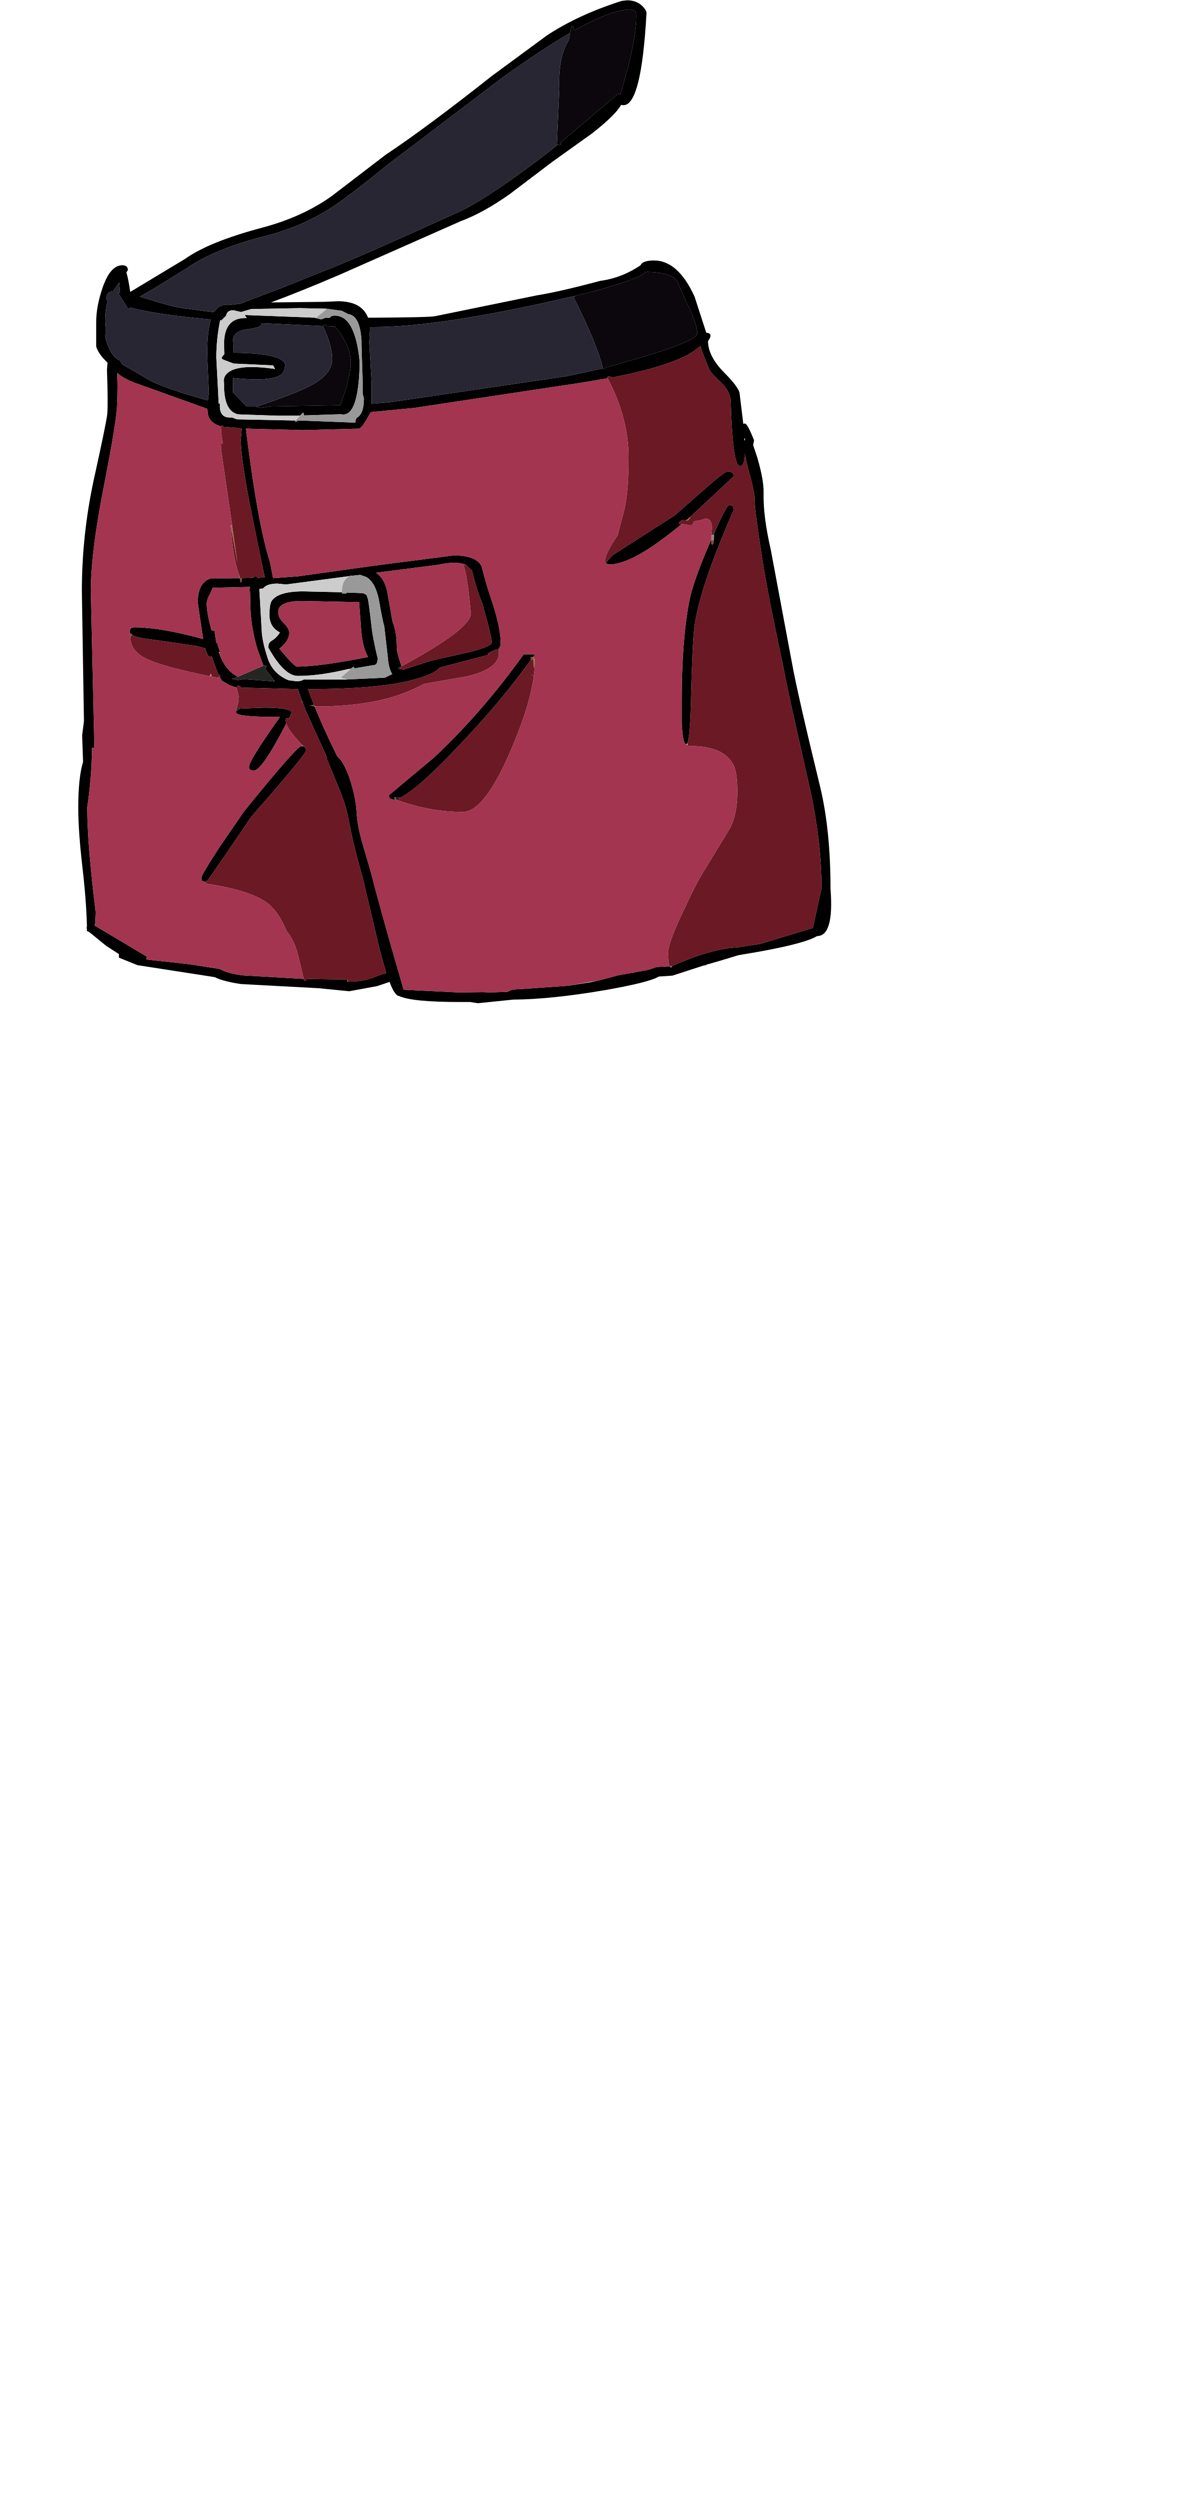 <?xml version="1.0" encoding="UTF-8"?>
<svg xmlns="http://www.w3.org/2000/svg" xmlns:xlink="http://www.w3.org/1999/xlink" width="175px" height="366px" viewBox="0 0 175 366" version="1.1">
<g id="surface1">
<path style=" stroke:none;fill-rule:evenodd;fill:rgb(0%,0%,0%);fill-opacity:1;" d="M 83.477 4.828 C 80.703 6.438 77.422 8.602 73.633 11.324 L 56.918 24.004 C 53.566 26.727 50.984 28.715 49.176 29.973 C 46.082 32.078 42.613 33.617 38.762 34.582 C 33.832 35.84 30.027 37.406 27.344 39.277 L 22.664 42.172 C 21.758 42.699 21.027 43.125 20.477 43.445 L 21.832 43.84 C 24.137 44.574 25.855 45.012 26.992 45.156 L 31.105 45.684 L 31.414 45.641 C 31.82 44.969 32.359 44.633 33.031 44.633 L 33.426 44.676 L 35.262 44.457 L 36.227 44.059 L 40.645 42.395 L 48.867 39.102 C 51.609 38.02 57.488 35.43 66.5 31.332 C 69.184 30.25 73.574 27.398 79.668 22.777 L 81.68 21.195 L 82.117 21.285 L 82.164 20.801 L 90.52 13.734 L 90.867 13.824 L 91.875 10.227 C 92.75 6.832 93.188 4.168 93.188 2.238 C 93.188 1.684 92.867 1.406 92.227 1.406 C 90.418 1.406 87.703 2.43 84.086 4.477 L 83.957 3.863 L 83.695 3.863 L 83.477 4.828 M 94.676 1.93 C 94.18 10.914 93.055 15.402 91.305 15.402 L 90.957 15.359 C 90.402 16.355 88.988 17.742 86.711 19.527 L 80.938 23.652 L 74.68 28.395 C 72.086 30.238 69.68 31.566 67.461 32.387 L 49.699 40.242 C 45.793 41.91 42.453 43.258 39.68 44.281 L 47.469 44.191 L 49.48 44.105 C 51.816 44.105 53.289 44.91 53.898 46.52 C 59.879 46.488 63.145 46.414 63.699 46.297 L 78.707 43.227 C 80.777 42.906 83.84 42.203 87.895 41.121 C 89.965 40.855 91.934 40.098 93.801 38.84 C 94.004 38.371 94.66 38.137 95.77 38.137 C 98.133 38.137 100.113 39.906 101.719 43.445 L 103.426 48.711 C 104.152 48.77 104.242 49.18 103.688 49.941 C 103.688 51.402 104.461 52.926 106.008 54.504 C 107.551 56.055 108.324 57.125 108.324 57.707 L 108.852 62.055 L 109.07 62.008 C 109.332 62.008 109.785 62.828 110.426 64.469 L 110.293 65.168 L 110.906 67.012 C 111.547 69.207 111.855 70.934 111.824 72.191 C 111.766 74.414 112.117 77.18 112.875 80.484 L 115.98 97.074 C 116.535 100.145 117.906 106.172 120.094 115.152 C 121.113 119.367 121.625 124.371 121.625 130.164 C 121.977 134.758 121.32 137.051 119.656 137.051 C 118.52 137.754 115.691 138.516 111.168 139.336 L 108.105 139.859 L 105.656 140.605 L 103.512 141.223 L 103.164 141.398 L 103.207 141.309 L 98.48 142.844 L 96.469 142.977 C 95.594 143.531 92.996 144.191 88.68 144.953 C 83.402 145.859 78.895 146.328 75.164 146.355 L 69.957 146.883 L 68.863 146.707 L 67.418 146.707 C 62.664 146.707 59.676 146.414 58.449 145.828 C 58.012 145.801 57.547 145.113 57.051 143.766 L 55.211 144.383 L 51.145 145.129 L 46.68 144.688 L 35.262 144.074 C 33.512 143.812 32.242 143.473 31.457 143.066 L 20.125 141.309 L 17.414 140.211 L 17.414 139.688 L 15.574 138.5 L 13.039 136.438 L 12.73 136.305 L 12.73 136.043 L 12.688 135.867 L 12.73 135.605 C 12.672 133.148 12.453 130.281 12.074 127.004 C 11.668 123.492 11.461 120.582 11.461 118.27 C 11.461 115.316 11.695 113.078 12.164 111.555 L 12.031 107.648 L 12.293 105.586 L 11.988 86.539 C 11.988 81.07 12.57 75.629 13.738 70.215 C 14.934 64.805 15.59 61.613 15.707 60.648 C 15.793 59.625 15.777 57.445 15.664 54.109 L 15.75 53.102 C 14.848 52.254 14.293 51.461 14.086 50.73 L 14.086 47.176 C 14.086 45.625 14.395 43.957 15.008 42.172 C 15.766 39.949 16.727 38.84 17.895 38.84 C 18.449 38.84 18.727 39.07 18.727 39.539 L 18.508 39.891 C 18.68 40.418 18.871 41.367 19.074 42.742 L 27.082 37.918 C 29.414 36.25 33.164 34.727 38.324 33.352 C 42.32 32.301 45.762 30.734 48.648 28.656 L 56.438 22.688 C 60.402 20.055 65.609 16.195 72.055 11.102 L 80.105 5.18 C 83.168 3.16 86.816 1.477 91.043 0.133 L 91.832 0.043 C 92.734 0.043 93.48 0.32 94.062 0.879 C 94.473 1.289 94.676 1.637 94.676 1.93 M 88.289 53.934 L 88.289 54.066 L 88.594 54.023 L 88.637 53.848 L 93.363 52.488 C 99.195 50.789 102.113 49.562 102.113 48.801 C 102.113 47.863 101.516 46.195 100.32 43.797 L 99.137 41.078 C 98.465 40.258 96.965 39.832 94.633 39.805 C 93.523 40.738 90.066 41.91 84.262 43.312 L 79.145 44.457 C 68.586 46.738 60.508 47.879 54.906 47.879 L 54.207 47.879 L 54.074 50.117 L 54.426 55.996 L 54.426 59.113 L 57.094 58.895 L 83.039 55.074 L 88.289 53.934 M 43.27 61.57 L 43.227 61.613 L 43.312 61.789 L 43.617 61.57 L 44.055 61.57 L 52.062 61.879 C 52.004 61.703 52.062 61.469 52.238 61.176 C 52.938 60.824 53.289 59.875 53.289 58.324 L 53.113 57.664 L 53.113 55.996 L 52.938 50.469 L 52.938 49.852 C 52.793 47.426 52.148 46.137 51.012 45.992 L 50.051 45.508 L 47.863 45.203 L 43.926 45.113 L 36.793 45.246 L 35.305 45.684 L 34.168 45.422 C 33.555 45.422 33.207 45.684 33.117 46.211 L 32.418 46.914 L 32.242 46.867 C 31.863 48.742 31.676 50.57 31.676 52.355 L 31.938 57.359 L 32.023 59.07 L 32.199 59.113 C 32.113 60.457 32.594 61.133 33.645 61.133 L 33.992 61.133 L 34.695 61.395 L 43.27 61.57 M 46.289 46.52 L 46.199 46.562 L 46.945 46.738 C 47.176 46.738 47.395 46.664 47.602 46.52 L 48.301 46.52 C 48.418 46.312 48.664 46.211 49.043 46.211 C 51.027 46.211 52.238 48.477 52.676 53.012 C 52.586 58.133 51.785 60.691 50.27 60.691 L 49.918 60.648 L 44.492 60.824 L 44.539 60.738 L 44.406 60.387 L 43.926 60.867 L 40.645 60.867 L 35.57 60.691 L 35.395 60.691 L 34.781 60.648 L 34.605 60.605 L 34.648 60.605 C 33.395 60.195 32.785 58.746 32.812 56.262 L 32.77 55.691 C 32.797 55.281 32.973 54.93 33.293 54.637 C 34.316 53.699 36.648 53.496 40.293 54.023 L 39.988 53.496 L 34.211 53.23 L 32.945 52.75 C 32.621 52.66 32.461 52.531 32.461 52.355 L 32.855 51.828 L 32.812 50.379 C 32.812 47.836 33.848 46.562 35.918 46.562 L 36.137 46.562 L 35.832 46.121 L 46.289 46.52 M 37.625 59.508 L 37.449 59.551 L 38.195 59.727 L 39.68 59.508 L 49.832 59.332 L 50.488 57.445 C 51.07 55.574 51.363 54.152 51.363 53.188 C 51.363 51.434 50.59 49.633 49.043 47.789 L 47.949 47.746 L 47.555 47.57 L 47.25 47.613 L 47.293 47.746 L 38.324 47.309 L 38.324 47.441 C 38.324 47.762 37.668 48.012 36.355 48.188 C 34.984 48.332 34.242 48.828 34.125 49.676 L 34.211 51.215 L 34.211 51.652 C 37.945 51.684 40.309 52.047 41.301 52.75 C 41.621 52.984 41.781 53.246 41.781 53.539 L 41.648 53.891 C 41.648 55.383 39.141 55.867 34.125 55.34 L 34.125 57.445 L 36.094 59.508 L 37.625 59.508 M 88.988 55.383 L 85.094 56.039 L 60.637 59.727 L 54.293 60.34 L 53.68 61.438 L 53.07 62.359 L 52.676 62.754 L 44.32 62.977 L 36.008 62.754 C 37.145 72 38.324 78.539 39.551 82.371 L 39.988 84.652 L 43.574 84.391 L 54.863 82.812 L 66.457 81.32 C 68.613 81.32 69.973 81.844 70.523 82.898 C 70.961 84.652 71.43 86.25 71.926 87.684 C 72.859 90.492 73.324 92.641 73.324 94.133 C 73.324 94.512 73.18 94.863 72.887 95.188 L 72.668 95.098 C 72.055 95.332 71.633 95.539 71.398 95.715 L 71.617 95.844 L 71.137 95.977 L 64.445 97.73 C 63.891 98.348 62.738 98.902 60.988 99.398 C 57.633 100.395 52.34 100.891 45.105 100.891 L 45.762 102.648 L 45.98 103.219 L 45.324 103.262 L 46.07 103.438 L 46.113 103.523 C 46.812 105.309 47.906 107.723 49.395 110.766 C 49.859 111.117 50.328 111.832 50.793 112.914 L 51.102 113.707 C 51.77 115.609 52.148 117.406 52.238 119.105 C 52.297 120.273 52.574 121.723 53.07 123.449 L 54.336 127.793 C 55.125 130.953 56.715 136.656 59.105 144.906 L 67.156 145.305 L 70.742 145.258 L 71.617 145.305 L 71.707 145.305 L 74.375 145.215 C 74.668 144.953 75.266 144.82 76.168 144.82 L 83.125 144.336 L 86.492 143.812 L 87.633 143.547 L 87.719 143.547 L 90.52 142.801 L 94.852 142.012 L 96.207 141.574 L 98.086 141.484 L 98.133 141.574 L 98.219 141.66 L 98.262 141.66 L 98.395 141.574 L 98.395 141.527 L 98.438 141.441 L 98.438 141.398 L 101.762 140.082 C 104.242 139.23 106.297 138.777 107.93 138.719 L 111.344 138.195 L 119.043 135.867 L 120.312 130.031 C 120.312 125.234 119.656 119.98 118.344 114.277 C 116.273 105.207 115.062 99.648 114.711 97.602 C 113.168 90.461 112.117 85.062 111.562 81.406 C 110.832 76.668 110.484 73.945 110.512 73.242 C 110.543 72.543 110.277 71.211 109.727 69.25 C 109.402 68.051 109.184 67.102 109.07 66.398 C 109.07 67.625 108.836 68.242 108.367 68.242 C 107.641 68.242 107.188 65.098 107.012 58.805 C 106.984 57.812 106.531 56.902 105.656 56.086 C 104.605 55.09 104.008 54.418 103.863 54.066 C 103.223 52.543 102.785 51.402 102.551 50.645 C 100.801 52.398 96.527 53.934 89.73 55.25 L 89.207 55.121 C 89.059 55.121 88.957 55.164 88.898 55.25 L 88.988 55.383 M 100.492 108.965 C 100.145 108.965 99.926 107.898 99.836 105.762 L 99.836 102.473 C 99.836 96.707 100.203 91.91 100.93 88.078 C 101.309 86.117 102.332 83.219 103.992 79.387 L 104.168 79.035 L 104.211 79.695 L 104.43 79.695 L 104.52 79.168 L 104.562 78.246 L 104.605 78.027 C 105.801 75.305 106.531 73.945 106.793 73.945 C 107.23 73.945 107.449 74.18 107.449 74.648 C 104.039 82.43 102.113 88.195 101.676 91.938 C 101.5 93.312 101.34 96.797 101.195 102.383 C 101.105 106.215 100.918 108.383 100.625 108.879 L 100.492 108.965 M 99.793 76.754 C 95.07 80.676 91.57 82.637 89.293 82.637 C 88.973 82.637 88.77 82.52 88.68 82.285 L 88.77 82.328 L 89.73 81.273 L 98.832 75.438 L 102.77 71.973 C 104.984 70.012 106.238 69.031 106.531 69.031 C 107.145 69.031 107.449 69.266 107.449 69.734 L 101.062 75.703 L 101.02 75.746 L 100.492 76.184 L 99.969 76.141 C 99.824 76.141 99.633 76.285 99.398 76.578 C 99.457 76.668 99.59 76.727 99.793 76.754 M 50.75 99.488 L 56.352 99.223 L 57.445 98.695 C 57.094 98.172 56.875 97.336 56.789 96.195 L 56.262 91.586 C 56.145 91.355 55.883 90.082 55.477 87.77 C 55.125 86.074 54.512 84.977 53.637 84.477 L 52.762 84.172 L 51.449 84.305 L 51.406 84.258 L 51.188 84.348 L 42.219 85.531 L 41.867 85.574 L 40.645 85.445 C 39.594 85.445 38.895 85.68 38.543 86.145 L 37.977 86.234 L 38.324 92.289 C 38.355 93.312 38.645 94.676 39.199 96.371 C 39.695 97.891 40.73 98.977 42.305 99.617 L 42.438 99.617 L 43.445 99.75 C 43.883 99.75 44.262 99.648 44.582 99.441 L 44.582 99.488 L 50.75 99.488 M 50.051 86.715 L 50.137 86.891 L 50.707 86.891 L 50.793 86.762 L 53.199 86.848 L 53.68 87.113 L 53.898 87.77 L 54.074 88.953 L 54.383 91.457 C 54.496 92.684 54.805 94.324 55.301 96.371 C 55.301 96.898 55.184 97.219 54.949 97.336 L 51.887 97.863 L 51.887 97.777 L 51.758 97.602 L 51.406 97.906 L 51.012 97.949 C 48.242 98.625 45.777 98.961 43.617 98.961 C 42.277 98.961 40.832 97.57 39.289 94.793 C 39.289 94.324 39.449 94 39.77 93.824 C 40.266 93.535 40.672 93.125 40.992 92.598 C 39.973 92.07 39.461 91.223 39.461 90.051 C 39.461 88.969 39.578 88.266 39.812 87.945 C 40.453 87.039 41.984 86.586 44.406 86.586 L 50.051 86.715 M 52.586 88.164 L 44.32 87.988 C 41.723 87.988 40.543 88.617 40.773 89.875 C 40.773 90.258 41.039 90.711 41.562 91.238 C 42.086 91.762 42.352 92.23 42.352 92.641 C 42.352 93.461 41.867 94.234 40.906 94.969 C 42.363 96.723 43.227 97.602 43.488 97.602 C 45.676 97.602 49.145 97.133 53.898 96.195 C 53.348 95.199 53.012 93.883 52.895 92.246 L 52.586 88.164 M 68.164 82.68 C 67.289 82.297 65.977 82.297 64.227 82.68 L 55.039 83.863 C 55.855 84.363 56.41 85.27 56.699 86.586 L 57.488 91.062 C 57.895 91.996 58.102 93.27 58.102 94.879 C 58.102 95.316 58.332 96.211 58.801 97.555 L 58.273 97.82 L 58.582 97.996 L 58.844 97.996 L 58.93 97.949 L 58.977 98.082 L 63.133 96.723 L 68.074 95.625 C 70.699 95.012 72.012 94.484 72.012 94.047 C 72.012 93.488 71.547 91.574 70.613 88.297 C 70.086 87.066 69.59 85.488 69.125 83.559 L 68.25 82.723 L 68.207 82.68 L 68.164 82.68 M 108.98 64.117 L 109.023 64.555 L 109.113 64.293 L 108.98 64.117 M 78.051 96.238 L 78.008 96.195 L 77.742 96.195 L 77.742 96.633 L 76.781 97.906 C 74.156 101.477 70.832 105.367 66.805 109.582 L 65.539 110.898 C 62.328 114.176 59.996 116.148 58.539 116.82 L 57.969 116.691 L 57.883 116.734 L 57.75 116.734 L 57.75 116.953 L 57.926 117.039 L 57.617 117.039 C 57.297 117.039 57.094 116.938 57.008 116.734 L 56.961 116.426 L 63.57 110.898 C 67.914 106.832 72.012 102.18 75.863 96.941 L 76.695 95.801 L 78.355 95.801 L 78.051 96.238 M 51.012 143.723 C 52.527 143.723 53.797 143.504 54.82 143.066 C 55.52 142.773 56.102 142.582 56.57 142.496 L 55.648 139.203 L 53.113 128.496 C 52.324 125.715 51.758 123.477 51.406 121.781 L 51.012 119.805 C 50.777 118.43 50.18 116.633 49.219 114.406 L 47.863 111.117 L 47.906 110.941 L 44.801 104.094 L 44.32 102.824 L 44.273 102.734 L 44.363 102.648 L 44.23 102.602 L 43.617 100.891 L 35.305 100.672 C 35.219 100.496 35.102 100.41 34.957 100.41 C 34.809 100.41 34.707 100.453 34.648 100.539 L 34.648 100.672 L 34.52 100.629 L 33.602 100.32 L 32.508 99.664 L 32.156 99.094 L 32.289 99.047 L 32.242 98.918 L 31.98 98.742 L 31.762 98.215 L 31.02 96.152 L 30.758 96.152 C 30.523 96.152 30.289 95.742 30.055 94.922 L 28.699 94.57 L 22.707 93.695 C 21.043 93.52 19.934 93.285 19.383 92.992 L 19.383 92.859 L 19.164 92.859 L 18.988 92.555 C 18.988 92.086 19.207 91.852 19.645 91.852 C 22.238 91.852 25.609 92.422 29.75 93.562 L 28.961 88.254 C 28.961 86.262 29.59 85.078 30.844 84.699 L 34.605 84.652 L 35.133 84.652 L 35.219 85.312 L 35.438 85.094 L 35.395 84.652 L 37.012 84.609 L 37.492 84.305 L 37.711 84.609 L 38.719 84.523 L 38.762 84.523 L 38.676 84.082 L 36.883 75.352 C 35.801 69.938 35.262 66.25 35.262 64.293 L 35.395 62.754 L 35.086 62.711 L 34.52 62.625 L 34.344 62.625 L 32.68 62.492 L 32.68 62.316 L 32.418 62.316 L 32.418 62.449 C 31.254 62.125 30.598 61.512 30.449 60.605 L 30.363 59.859 L 20.344 56.262 C 18.945 55.793 17.879 55.238 17.148 54.594 C 17.238 55.703 17.238 57.227 17.148 59.156 C 17.148 60.562 16.508 64.539 15.227 71.094 C 13.941 77.617 13.301 82.766 13.301 86.539 L 13.824 109.492 L 13.477 109.492 C 13.445 112.391 13.211 115.285 12.773 118.184 C 12.773 121.781 13.184 126.871 14 133.453 C 14 134.332 13.957 135.02 13.867 135.516 L 17.414 137.621 L 21.523 140.082 L 21.395 140.477 L 27.738 141.176 L 32.242 141.879 C 32.797 142.262 33.863 142.566 35.438 142.801 L 44.492 143.328 L 44.539 143.59 L 44.758 143.59 L 44.887 143.328 L 50.836 143.414 L 50.836 143.723 L 51.012 143.723 M 35.133 103.742 L 38.633 103.613 C 41.344 103.613 42.699 103.859 42.699 104.359 L 42.305 105.191 L 42.133 105.148 L 41.867 105.191 L 41.824 105.5 L 41.914 105.938 C 39.551 110.531 37.961 112.828 37.145 112.828 C 36.648 112.828 36.43 112.625 36.488 112.215 C 36.488 111.629 37.988 109.215 40.992 104.973 C 36.707 104.973 34.562 104.754 34.562 104.312 L 34.648 103.875 L 34.738 104.094 L 35.133 103.742 M 44.582 109.359 C 44.727 109.449 44.801 109.625 44.801 109.887 C 44.801 110.27 42.133 113.5 36.793 119.586 L 32.945 125.246 L 30.363 128.977 L 30.32 128.977 C 30.172 128.977 30.102 129.035 30.102 129.152 L 29.531 128.934 L 29.488 128.539 C 29.488 128.246 30.406 126.695 32.242 123.887 L 35.742 118.797 C 40.906 112.418 43.707 109.23 44.145 109.23 L 44.449 109.273 L 44.539 109.359 L 44.582 109.359 M 17.367 42.875 L 17.543 42.918 L 17.586 42.918 L 17.457 41.34 L 16.582 42.613 C 15.91 42.672 15.574 43.035 15.574 43.711 L 15.75 44.191 C 15.516 44.953 15.398 45.949 15.398 47.176 L 15.531 48.711 L 15.398 49.328 C 15.926 51.285 16.652 52.441 17.586 52.793 L 17.938 53.363 L 22.094 55.777 C 23.289 56.391 25.402 57.152 28.438 58.059 L 30.449 58.629 L 30.582 57.488 L 30.363 52.441 C 30.305 49.957 30.48 48.07 30.887 46.781 C 25.258 46.254 21.336 45.668 19.117 45.027 C 19.004 45.145 18.871 45.215 18.727 45.246 L 18.551 44.852 L 17.281 42.875 L 17.367 42.875 M 38.586 97.469 L 37.711 95.098 C 37.012 92.73 36.664 90.492 36.664 88.383 L 36.617 86.539 L 36.488 86.496 L 36.617 85.926 L 31.148 86.059 L 30.801 86.848 C 30.449 87.461 30.273 87.973 30.273 88.383 C 30.273 89.234 30.48 90.434 30.887 91.984 L 30.977 92.289 L 31.367 92.379 L 31.414 92.379 L 31.676 94.133 L 31.852 94.176 L 31.852 94.352 L 32.242 95.492 L 32.023 95.449 L 32.07 95.539 L 32.07 95.582 C 32.652 97.277 33.57 98.449 34.824 99.094 L 33.949 99.398 L 34.867 99.574 L 35.742 99.441 L 39.988 99.75 L 40.25 99.75 L 40.164 99.664 L 38.805 97.863 L 39.113 97.555 L 38.719 97.379 L 38.586 97.469 "/>
<path style=" stroke:none;fill-rule:evenodd;fill:rgb(4.706%,2.745%,5.098%);fill-opacity:1;" d="M 81.68 21.195 L 81.551 21.066 L 81.898 13.078 C 81.785 9.859 82.25 7.461 83.301 5.879 L 83.301 5.836 L 83.477 4.828 L 83.695 3.863 L 83.957 3.863 L 84.086 4.477 C 87.703 2.43 90.418 1.406 92.227 1.406 C 92.867 1.406 93.188 1.684 93.188 2.238 C 93.188 4.168 92.75 6.832 91.875 10.227 L 90.867 13.824 L 90.52 13.734 L 82.164 20.801 L 82.117 21.285 L 81.68 21.195 M 84.262 43.312 C 90.066 41.91 93.523 40.738 94.633 39.805 C 96.965 39.832 98.465 40.258 99.137 41.078 L 100.32 43.797 C 101.516 46.195 102.113 47.863 102.113 48.801 C 102.113 49.562 99.195 50.789 93.363 52.488 L 88.637 53.848 L 88.594 54.023 L 88.289 54.066 L 88.289 53.934 C 87.793 51.711 86.363 48.242 84 43.535 L 84.219 43.312 L 84.262 43.312 M 47.293 47.746 L 47.25 47.613 L 47.555 47.57 L 47.949 47.746 L 49.043 47.789 C 50.59 49.633 51.363 51.434 51.363 53.188 C 51.363 54.152 51.07 55.574 50.488 57.445 L 49.832 59.332 L 39.68 59.508 L 38.195 59.727 L 37.449 59.551 L 37.625 59.508 C 41.738 58.133 44.449 57.066 45.762 56.305 C 47.688 55.25 48.648 53.992 48.648 52.531 C 48.648 51.242 48.199 49.648 47.293 47.746 "/>
<path style=" stroke:none;fill-rule:evenodd;fill:rgb(15.686%,14.902%,20%);fill-opacity:1;" d="M 83.477 4.828 L 83.301 5.836 L 83.301 5.879 C 82.25 7.461 81.785 9.859 81.898 13.078 L 81.551 21.066 L 81.68 21.195 L 79.668 22.777 C 73.574 27.398 69.184 30.25 66.5 31.332 C 57.488 35.43 51.609 38.02 48.867 39.102 L 40.645 42.395 L 36.227 44.059 L 35.262 44.457 L 33.426 44.676 L 33.031 44.633 C 32.359 44.633 31.82 44.969 31.414 45.641 L 31.105 45.684 L 26.992 45.156 C 25.855 45.012 24.137 44.574 21.832 43.84 L 20.477 43.445 C 21.027 43.125 21.758 42.699 22.664 42.172 L 27.344 39.277 C 30.027 37.406 33.832 35.84 38.762 34.582 C 42.613 33.617 46.082 32.078 49.176 29.973 C 50.984 28.715 53.566 26.727 56.918 24.004 L 73.633 11.324 C 77.422 8.602 80.703 6.438 83.477 4.828 M 84.262 43.312 L 84.219 43.312 L 84 43.535 C 86.363 48.242 87.793 51.711 88.289 53.934 L 83.039 55.074 L 57.094 58.895 L 54.426 59.113 L 54.426 55.996 L 54.074 50.117 L 54.207 47.879 L 54.906 47.879 C 60.508 47.879 68.586 46.738 79.145 44.457 L 84.262 43.312 M 37.625 59.508 L 36.094 59.508 L 34.125 57.445 L 34.125 55.34 C 39.141 55.867 41.648 55.383 41.648 53.891 L 41.781 53.539 C 41.781 53.246 41.621 52.984 41.301 52.75 C 40.309 52.047 37.945 51.684 34.211 51.652 L 34.211 51.215 L 34.125 49.676 C 34.242 48.828 34.984 48.332 36.355 48.188 C 37.668 48.012 38.324 47.762 38.324 47.441 L 38.324 47.309 L 47.293 47.746 C 48.199 49.648 48.648 51.242 48.648 52.531 C 48.648 53.992 47.688 55.25 45.762 56.305 C 44.449 57.066 41.738 58.133 37.625 59.508 M 17.367 42.875 L 17.281 42.875 L 18.551 44.852 L 18.727 45.246 C 18.871 45.215 19.004 45.145 19.117 45.027 C 21.336 45.668 25.258 46.254 30.887 46.781 C 30.48 48.07 30.305 49.957 30.363 52.441 L 30.582 57.488 L 30.449 58.629 L 28.438 58.059 C 25.402 57.152 23.289 56.391 22.094 55.777 L 17.938 53.363 L 17.586 52.793 C 16.652 52.441 15.926 51.285 15.398 49.328 L 15.531 48.711 L 15.398 47.176 C 15.398 45.949 15.516 44.953 15.75 44.191 L 15.574 43.711 C 15.574 43.035 15.91 42.672 16.582 42.613 L 17.457 41.34 L 17.586 42.918 L 17.543 42.918 L 17.367 42.875 "/>
<path style=" stroke:none;fill-rule:evenodd;fill:rgb(60%,60%,60%);fill-opacity:1;" d="M 47.863 45.203 L 50.051 45.508 L 51.012 45.992 C 52.148 46.137 52.793 47.426 52.938 49.852 L 52.938 50.469 L 53.113 55.996 L 53.113 57.664 L 53.289 58.324 C 53.289 59.875 52.938 60.824 52.238 61.176 C 52.062 61.469 52.004 61.703 52.062 61.879 L 44.055 61.57 L 43.617 61.57 L 43.312 61.789 L 43.227 61.613 L 43.27 61.57 L 43.926 60.867 L 44.406 60.387 L 44.539 60.738 L 44.492 60.824 L 49.918 60.648 L 50.27 60.691 C 51.785 60.691 52.586 58.133 52.676 53.012 C 52.238 48.477 51.027 46.211 49.043 46.211 C 48.664 46.211 48.418 46.312 48.301 46.52 L 47.602 46.52 C 47.395 46.664 47.176 46.738 46.945 46.738 L 46.199 46.562 L 46.289 46.52 L 47.82 45.246 L 47.863 45.203 M 51.188 84.348 L 51.406 84.258 L 51.449 84.305 L 52.762 84.172 L 53.637 84.477 C 54.512 84.977 55.125 86.074 55.477 87.77 C 55.883 90.082 56.145 91.355 56.262 91.586 L 56.789 96.195 C 56.875 97.336 57.094 98.172 57.445 98.695 L 56.352 99.223 L 50.75 99.488 L 50.617 99.398 L 49.875 99.223 L 51.406 97.906 L 51.758 97.602 L 51.887 97.777 L 51.887 97.863 L 54.949 97.336 C 55.184 97.219 55.301 96.898 55.301 96.371 C 54.805 94.324 54.496 92.684 54.383 91.457 L 54.074 88.953 L 53.898 87.77 L 53.68 87.113 L 53.199 86.848 L 50.793 86.762 L 50.707 86.891 L 50.137 86.891 L 50.051 86.715 C 50.051 85.488 50.43 84.699 51.188 84.348 "/>
<path style=" stroke:none;fill-rule:evenodd;fill:rgb(80%,80%,80%);fill-opacity:1;" d="M 47.863 45.203 L 47.82 45.246 L 46.289 46.52 L 35.832 46.121 L 36.137 46.562 L 35.918 46.562 C 33.848 46.562 32.812 47.836 32.812 50.379 L 32.855 51.828 L 32.461 52.355 C 32.461 52.531 32.621 52.66 32.945 52.75 L 34.211 53.23 L 39.988 53.496 L 40.293 54.023 C 36.648 53.496 34.316 53.699 33.293 54.637 C 32.973 54.93 32.797 55.281 32.77 55.691 L 32.812 56.262 C 32.785 58.746 33.395 60.195 34.648 60.605 L 34.605 60.605 L 34.781 60.648 L 35.395 60.691 L 35.57 60.691 L 40.645 60.867 L 43.926 60.867 L 43.27 61.57 L 34.695 61.395 L 33.992 61.133 L 33.645 61.133 C 32.594 61.133 32.113 60.457 32.199 59.113 L 32.023 59.07 L 31.938 57.359 L 31.676 52.355 C 31.676 50.57 31.863 48.742 32.242 46.867 L 32.418 46.914 L 33.117 46.211 C 33.207 45.684 33.555 45.422 34.168 45.422 L 35.305 45.684 L 36.793 45.246 L 43.926 45.113 L 47.863 45.203 M 51.188 84.348 C 50.43 84.699 50.051 85.488 50.051 86.715 L 44.406 86.586 C 41.984 86.586 40.453 87.039 39.812 87.945 C 39.578 88.266 39.461 88.969 39.461 90.051 C 39.461 91.223 39.973 92.07 40.992 92.598 C 40.672 93.125 40.266 93.535 39.77 93.824 C 39.449 94 39.289 94.324 39.289 94.793 C 40.832 97.57 42.277 98.961 43.617 98.961 C 45.777 98.961 48.242 98.625 51.012 97.949 L 51.406 97.906 L 49.875 99.223 L 50.617 99.398 L 50.75 99.488 L 44.582 99.488 L 44.582 99.441 C 44.262 99.648 43.883 99.75 43.445 99.75 L 42.438 99.617 L 42.305 99.617 C 40.73 98.977 39.695 97.891 39.199 96.371 C 38.645 94.676 38.355 93.312 38.324 92.289 L 37.977 86.234 L 38.543 86.145 C 38.895 85.68 39.594 85.445 40.645 85.445 L 41.867 85.574 L 42.219 85.531 L 51.188 84.348 "/>
<path style=" stroke:none;fill-rule:evenodd;fill:rgb(14.51%,14.51%,13.725%);fill-opacity:1;" d="M 104.168 78.336 L 104.211 78.027 L 104.605 78.027 L 104.562 78.246 L 104.168 78.336 M 98.133 141.574 L 98.086 141.484 L 98.438 141.398 L 98.133 141.574 M 58.582 97.996 L 58.273 97.82 L 58.801 97.555 L 58.582 97.996 M 57.969 116.691 L 58.539 116.82 L 58.406 117.215 L 57.926 117.039 L 57.969 116.691 M 34.695 103.656 L 35.133 103.742 L 34.738 104.094 L 34.648 103.875 L 34.695 103.656 M 38.719 84.523 L 38.676 84.082 L 38.762 84.523 L 38.719 84.523 M 38.586 97.469 L 38.719 97.379 L 39.113 97.555 L 38.805 97.863 L 40.164 99.664 L 39.988 99.75 L 35.742 99.441 L 34.867 99.574 L 33.949 99.398 L 34.824 99.094 L 38.586 97.469 "/>
<path style=" stroke:none;fill-rule:evenodd;fill:rgb(47.451%,30.98%,16.078%);fill-opacity:1;" d="M 98.438 141.398 L 98.438 141.441 L 98.395 141.527 L 98.395 141.574 L 98.262 141.66 L 98.219 141.66 L 98.176 141.617 L 98.438 141.398 M 101.062 75.703 L 101.105 75.789 L 101.02 75.746 L 101.062 75.703 M 104.52 79.168 L 104.43 79.695 L 104.211 79.695 L 104.168 79.035 L 104.52 79.168 M 78.051 96.238 L 78.094 96.504 L 77.742 96.633 L 77.742 96.195 L 78.008 96.195 L 78.051 96.238 M 78.137 97.688 L 78.312 96.504 L 78.312 97.645 L 78.137 97.688 M 57.926 117.039 L 57.75 116.953 L 57.75 116.734 L 57.836 116.734 L 57.926 117.039 M 44.273 109.098 L 44.582 109.359 L 44.539 109.359 L 44.449 109.273 L 44.273 109.098 M 50.836 143.414 L 51.012 143.723 L 50.836 143.723 L 50.836 143.414 M 35.133 84.652 L 35.395 84.652 L 35.438 85.094 L 35.219 85.312 L 35.133 84.652 M 19.164 92.859 L 19.383 92.859 L 19.383 92.992 L 19.074 93.211 L 19.117 92.859 L 19.164 92.859 M 40.164 99.664 L 40.25 99.75 L 39.988 99.75 L 40.164 99.664 M 46.242 103.438 L 46.07 103.438 L 45.324 103.262 L 45.98 103.219 L 46.242 103.438 "/>
<path style=" stroke:none;fill-rule:evenodd;fill:rgb(64.706%,43.922%,27.451%);fill-opacity:1;" d="M 46.242 103.438 L 46.113 103.523 L 46.07 103.438 L 46.242 103.438 M 101.105 75.789 L 100.711 76.227 L 100.492 76.184 L 101.02 75.746 L 101.105 75.789 M 78.094 96.504 L 78.051 96.238 L 78.312 96.504 L 78.137 97.688 L 78.137 97.512 L 78.094 96.504 M 77.789 98.828 L 77.961 98.828 L 77.961 98.871 L 77.789 98.828 M 44.32 102.824 L 44.145 102.867 L 44.273 102.734 L 44.32 102.824 M 98.262 140.258 L 98.305 140.258 L 98.262 140.258 M 33.992 76.93 L 34.781 82.461 L 33.773 76.93 L 33.992 76.93 M 35.043 84.215 L 35.133 84.652 L 35.043 84.652 L 35.043 84.215 M 30.801 98.742 L 30.801 98.652 L 31.02 98.785 L 30.801 98.742 M 31.852 99.223 L 31.895 99.18 L 31.852 99.223 M 44.145 109.23 L 44.273 109.098 L 44.449 109.273 L 44.145 109.23 "/>
<path style=" stroke:none;fill-rule:evenodd;fill:rgb(67.843%,47.843%,50.588%);fill-opacity:1;" d="M 104.168 79.035 L 104.168 78.336 L 104.562 78.246 L 104.52 79.168 L 104.168 79.035 M 98.176 141.617 L 98.133 141.574 L 98.438 141.398 L 98.176 141.617 M 57.836 116.734 L 57.883 116.734 L 57.926 117.039 L 57.836 116.734 M 78.18 98.871 L 78.18 98.918 L 77.961 98.871 L 78.18 98.871 M 31.02 98.785 L 30.93 99.047 L 30.668 99.004 L 30.801 98.742 L 31.02 98.785 "/>
<path style=" stroke:none;fill-rule:evenodd;fill:rgb(94.51%,77.647%,81.569%);fill-opacity:1;" d="M 100.625 109.055 L 100.492 108.965 L 100.625 108.879 L 100.758 108.922 L 100.625 109.055 M 33.992 76.887 L 33.992 76.93 L 33.773 76.93 L 33.992 76.887 M 32.07 95.582 L 32.07 95.539 L 32.242 95.492 L 32.07 95.582 "/>
<path style=" stroke:none;fill-rule:evenodd;fill:rgb(3.529%,17.255%,19.608%);fill-opacity:1;" d="M 57.883 116.734 L 57.969 116.691 L 57.926 117.039 L 57.883 116.734 "/>
<path style=" stroke:none;fill-rule:evenodd;fill:rgb(41.961%,9.804%,14.51%);fill-opacity:1;" d="M 72.887 95.188 L 73.238 95.273 L 73.02 95.449 L 73.062 95.625 C 73.062 97.176 71.473 98.316 68.293 99.047 L 62.039 100.145 C 60.84 100.816 59.426 101.418 57.793 101.945 C 54.645 102.938 50.793 103.438 46.242 103.438 L 45.98 103.219 L 45.762 102.648 L 45.105 100.891 C 52.34 100.891 57.633 100.395 60.988 99.398 C 62.738 98.902 63.891 98.348 64.445 97.73 L 71.137 95.977 L 71.617 95.844 L 71.398 95.715 C 71.633 95.539 72.055 95.332 72.668 95.098 L 72.887 95.188 M 98.086 141.484 C 97.973 141.25 97.898 140.871 97.867 140.344 L 97.867 140.258 L 97.824 139.598 C 97.824 138.574 98.598 136.453 100.145 133.234 C 101.309 130.719 102.242 128.891 102.945 127.75 L 106.883 121.297 C 107.609 119.922 107.977 118.125 107.977 115.898 C 107.977 114.086 107.801 112.812 107.449 112.082 C 106.516 110.18 104.43 109.23 101.195 109.23 C 100.902 109.23 100.711 109.172 100.625 109.055 L 100.758 108.922 L 100.625 108.879 C 100.918 108.383 101.105 106.215 101.195 102.383 C 101.34 96.797 101.5 93.312 101.676 91.938 C 102.113 88.195 104.039 82.43 107.449 74.648 C 107.449 74.18 107.23 73.945 106.793 73.945 C 106.531 73.945 105.801 75.305 104.605 78.027 L 104.211 78.027 L 104.258 77.281 C 104.258 76.375 103.922 75.922 103.25 75.922 C 102.898 76.098 102.359 76.227 101.633 76.316 C 101.484 76.727 101.34 76.93 101.195 76.93 L 100.102 76.754 L 99.793 76.754 C 99.59 76.727 99.457 76.668 99.398 76.578 C 99.633 76.285 99.824 76.141 99.969 76.141 L 100.492 76.184 L 100.711 76.227 L 101.105 75.789 L 101.062 75.703 L 107.449 69.734 C 107.449 69.266 107.145 69.031 106.531 69.031 C 106.238 69.031 104.984 70.012 102.77 71.973 L 98.832 75.438 L 89.73 81.273 L 88.77 82.328 L 88.68 82.285 L 88.551 82.242 C 88.637 81.363 89.266 80.09 90.43 78.422 L 91.438 74.605 C 91.848 72.879 92.051 70.332 92.051 66.969 C 92.051 63.105 91.027 59.246 88.988 55.383 L 88.898 55.25 C 88.957 55.164 89.059 55.121 89.207 55.121 L 89.73 55.25 C 96.527 53.934 100.801 52.398 102.551 50.645 C 102.785 51.402 103.223 52.543 103.863 54.066 C 104.008 54.418 104.605 55.09 105.656 56.086 C 106.531 56.902 106.984 57.812 107.012 58.805 C 107.188 65.098 107.641 68.242 108.367 68.242 C 108.836 68.242 109.07 67.625 109.07 66.398 C 109.184 67.102 109.402 68.051 109.727 69.25 C 110.277 71.211 110.543 72.543 110.512 73.242 C 110.484 73.945 110.832 76.668 111.562 81.406 C 112.117 85.062 113.168 90.461 114.711 97.602 C 115.062 99.648 116.273 105.207 118.344 114.277 C 119.656 119.98 120.312 125.234 120.312 130.031 L 119.043 135.867 L 111.344 138.195 L 107.93 138.719 C 106.297 138.777 104.242 139.23 101.762 140.082 L 98.438 141.398 L 98.086 141.484 M 58.801 97.555 C 65.566 93.898 68.949 91.324 68.949 89.832 C 68.602 86 68.25 83.676 67.898 82.855 C 67.93 82.738 68.016 82.68 68.164 82.68 L 68.207 82.68 L 68.25 82.723 L 69.125 83.559 C 69.59 85.488 70.086 87.066 70.613 88.297 C 71.547 91.574 72.012 93.488 72.012 94.047 C 72.012 94.484 70.699 95.012 68.074 95.625 L 63.133 96.723 L 58.977 98.082 L 58.93 97.949 L 58.844 97.996 L 58.582 97.996 L 58.801 97.555 M 77.742 96.633 L 78.094 96.504 L 78.137 97.512 L 78.137 97.688 L 78.312 97.645 L 78.18 98.871 L 77.961 98.871 L 78.18 98.918 C 77.801 101.871 76.664 105.543 74.77 109.934 C 72.203 115.898 69.867 118.883 67.77 118.883 C 64.648 118.883 61.527 118.328 58.406 117.215 L 58.539 116.82 C 59.996 116.148 62.328 114.176 65.539 110.898 L 66.805 109.582 C 70.832 105.367 74.156 101.477 76.781 97.906 L 77.742 96.633 M 77.789 98.828 L 77.961 98.871 L 77.961 98.828 L 77.789 98.828 M 44.32 102.824 L 44.801 104.094 L 47.906 110.941 L 47.863 111.117 L 49.219 114.406 C 50.18 116.633 50.777 118.43 51.012 119.805 L 51.406 121.781 C 51.758 123.477 52.324 125.715 53.113 128.496 L 55.648 139.203 L 56.57 142.496 C 56.102 142.582 55.52 142.773 54.82 143.066 C 53.797 143.504 52.527 143.723 51.012 143.723 L 50.836 143.414 L 44.887 143.328 L 44.758 143.59 L 44.539 143.59 L 44.492 143.328 L 43.664 139.906 C 43.285 138.383 42.73 137.199 42 136.352 C 41.301 134.711 40.527 133.484 39.68 132.664 C 38.195 131.203 35.027 130.105 30.188 129.371 L 30.102 129.152 C 30.102 129.035 30.172 128.977 30.32 128.977 L 30.363 128.977 L 32.945 125.246 L 36.793 119.586 C 42.133 113.5 44.801 110.27 44.801 109.887 C 44.801 109.625 44.727 109.449 44.582 109.359 L 44.273 109.098 C 42.934 107.695 42.145 106.641 41.914 105.938 L 41.824 105.5 L 41.867 105.191 L 42.133 105.148 L 42.305 105.191 L 42.699 104.359 C 42.699 103.859 41.344 103.613 38.633 103.613 L 35.133 103.742 L 34.695 103.656 L 34.957 102.516 L 34.914 102.516 L 34.824 102.297 L 35 102.121 L 34.648 100.672 L 34.648 100.539 C 34.707 100.453 34.809 100.41 34.957 100.41 C 35.102 100.41 35.219 100.496 35.305 100.672 L 43.617 100.891 L 44.23 102.602 L 44.363 102.648 L 44.273 102.734 L 44.145 102.867 L 44.32 102.824 M 98.262 140.258 L 98.305 140.258 L 98.262 140.258 M 32.418 62.449 L 32.418 62.316 L 32.68 62.316 L 32.68 62.492 L 34.344 62.625 L 34.52 62.625 L 35.086 62.711 L 35.395 62.754 L 35.262 64.293 C 35.262 66.25 35.801 69.938 36.883 75.352 L 38.676 84.082 L 38.719 84.523 L 37.711 84.609 L 37.492 84.305 L 37.012 84.609 L 35.395 84.652 L 35.133 84.652 L 35.043 84.215 C 34.43 82.664 34.008 80.234 33.773 76.93 L 34.781 82.461 L 33.992 76.93 L 33.992 76.887 L 32.375 65.828 L 32.418 64.949 L 32.637 64.949 L 32.375 63.324 L 32.418 62.449 M 19.074 93.211 L 19.383 92.992 C 19.934 93.285 21.043 93.52 22.707 93.695 L 28.699 94.57 L 30.055 94.922 C 30.289 95.742 30.523 96.152 30.758 96.152 L 31.02 96.152 L 31.762 98.215 L 31.98 98.742 L 32.242 98.918 L 32.289 99.047 L 32.156 99.094 L 31.895 99.18 L 31.852 99.223 L 30.93 99.047 L 31.02 98.785 L 30.801 98.652 L 30.801 98.742 L 30.668 99.004 C 26.148 98.066 23.145 97.25 21.656 96.547 C 19.934 95.785 19.074 94.676 19.074 93.211 "/>
<path style=" stroke:none;fill-rule:evenodd;fill:rgb(63.922%,20.784%,31.373%);fill-opacity:1;" d="M 72.887 95.188 C 73.18 94.863 73.324 94.512 73.324 94.133 C 73.324 92.641 72.859 90.492 71.926 87.684 C 71.43 86.25 70.961 84.652 70.523 82.898 C 69.973 81.844 68.613 81.32 66.457 81.32 L 54.863 82.812 L 43.574 84.391 L 39.988 84.652 L 39.551 82.371 C 38.324 78.539 37.145 72 36.008 62.754 L 44.32 62.977 L 52.676 62.754 L 53.07 62.359 L 53.68 61.438 L 54.293 60.34 L 60.637 59.727 L 85.094 56.039 L 88.988 55.383 C 91.027 59.246 92.051 63.105 92.051 66.969 C 92.051 70.332 91.848 72.879 91.438 74.605 L 90.43 78.422 C 89.266 80.09 88.637 81.363 88.551 82.242 L 88.68 82.285 C 88.77 82.52 88.973 82.637 89.293 82.637 C 91.57 82.637 95.07 80.676 99.793 76.754 L 100.102 76.754 L 101.195 76.93 C 101.34 76.93 101.484 76.727 101.633 76.316 C 102.359 76.227 102.898 76.098 103.25 75.922 C 103.922 75.922 104.258 76.375 104.258 77.281 L 104.211 78.027 L 104.168 78.336 L 104.168 79.035 L 103.992 79.387 C 102.332 83.219 101.309 86.117 100.93 88.078 C 100.203 91.91 99.836 96.707 99.836 102.473 L 99.836 105.762 C 99.926 107.898 100.145 108.965 100.492 108.965 L 100.625 109.055 C 100.711 109.172 100.902 109.23 101.195 109.23 C 104.43 109.23 106.516 110.18 107.449 112.082 C 107.801 112.812 107.977 114.086 107.977 115.898 C 107.977 118.125 107.609 119.922 106.883 121.297 L 102.945 127.75 C 102.242 128.891 101.309 130.719 100.145 133.234 C 98.598 136.453 97.824 138.574 97.824 139.598 L 97.867 140.258 L 97.867 140.344 C 97.898 140.871 97.973 141.25 98.086 141.484 L 96.207 141.574 L 94.852 142.012 L 90.52 142.801 L 87.719 143.547 L 87.633 143.547 L 83.125 144.336 L 76.168 144.82 C 75.266 144.82 74.668 144.953 74.375 145.215 L 71.707 145.305 L 71.617 145.305 L 70.742 145.258 L 67.156 145.305 L 59.105 144.906 C 56.715 136.656 55.125 130.953 54.336 127.793 L 53.07 123.449 C 52.574 121.723 52.297 120.273 52.238 119.105 C 52.148 117.406 51.77 115.609 51.102 113.707 L 50.793 112.914 C 50.328 111.832 49.859 111.117 49.395 110.766 C 47.906 107.723 46.812 105.309 46.113 103.523 L 46.242 103.438 C 50.793 103.438 54.645 102.938 57.793 101.945 C 59.426 101.418 60.84 100.816 62.039 100.145 L 68.293 99.047 C 71.473 98.316 73.062 97.176 73.062 95.625 L 73.02 95.449 L 73.238 95.273 L 72.887 95.188 M 58.801 97.555 C 58.332 96.211 58.102 95.316 58.102 94.879 C 58.102 93.27 57.895 91.996 57.488 91.062 L 56.699 86.586 C 56.41 85.27 55.855 84.363 55.039 83.863 L 64.227 82.68 C 65.977 82.297 67.289 82.297 68.164 82.68 C 68.016 82.68 67.93 82.738 67.898 82.855 C 68.25 83.676 68.602 86 68.949 89.832 C 68.949 91.324 65.566 93.898 58.801 97.555 M 52.586 88.164 L 52.895 92.246 C 53.012 93.883 53.348 95.199 53.898 96.195 C 49.145 97.133 45.676 97.602 43.488 97.602 C 43.227 97.602 42.363 96.723 40.906 94.969 C 41.867 94.234 42.352 93.461 42.352 92.641 C 42.352 92.23 42.086 91.762 41.562 91.238 C 41.039 90.711 40.773 90.258 40.773 89.875 C 40.543 88.617 41.723 87.988 44.32 87.988 L 52.586 88.164 M 78.312 96.504 L 78.051 96.238 L 78.355 95.801 L 76.695 95.801 L 75.863 96.941 C 72.012 102.18 67.914 106.832 63.57 110.898 L 56.961 116.426 L 57.008 116.734 C 57.094 116.938 57.297 117.039 57.617 117.039 L 57.926 117.039 L 58.406 117.215 C 61.527 118.328 64.648 118.883 67.77 118.883 C 69.867 118.883 72.203 115.898 74.77 109.934 C 76.664 105.543 77.801 101.871 78.18 98.918 L 78.18 98.871 L 78.312 97.645 L 78.312 96.504 M 34.648 100.672 L 35 102.121 L 34.824 102.297 L 34.914 102.516 L 34.957 102.516 L 34.695 103.656 L 34.648 103.875 L 34.562 104.312 C 34.562 104.754 36.707 104.973 40.992 104.973 C 37.988 109.215 36.488 111.629 36.488 112.215 C 36.43 112.625 36.648 112.828 37.145 112.828 C 37.961 112.828 39.551 110.531 41.914 105.938 C 42.145 106.641 42.934 107.695 44.273 109.098 L 44.145 109.23 C 43.707 109.23 40.906 112.418 35.742 118.797 L 32.242 123.887 C 30.406 126.695 29.488 128.246 29.488 128.539 L 29.531 128.934 L 30.102 129.152 L 30.188 129.371 C 35.027 130.105 38.195 131.203 39.68 132.664 C 40.527 133.484 41.301 134.711 42 136.352 C 42.73 137.199 43.285 138.383 43.664 139.906 L 44.492 143.328 L 35.438 142.801 C 33.863 142.566 32.797 142.262 32.242 141.879 L 27.738 141.176 L 21.395 140.477 L 21.523 140.082 L 17.414 137.621 L 13.867 135.516 C 13.957 135.02 14 134.332 14 133.453 C 13.184 126.871 12.773 121.781 12.773 118.184 C 13.211 115.285 13.445 112.391 13.477 109.492 L 13.824 109.492 L 13.301 86.539 C 13.301 82.766 13.941 77.617 15.227 71.094 C 16.508 64.539 17.148 60.562 17.148 59.156 C 17.238 57.227 17.238 55.703 17.148 54.594 C 17.879 55.238 18.945 55.793 20.344 56.262 L 30.363 59.859 L 30.449 60.605 C 30.598 61.512 31.254 62.125 32.418 62.449 L 32.375 63.324 L 32.637 64.949 L 32.418 64.949 L 32.375 65.828 L 33.992 76.887 L 33.773 76.93 C 34.008 80.234 34.43 82.664 35.043 84.215 L 35.043 84.652 L 34.605 84.652 L 30.844 84.699 C 29.59 85.078 28.961 86.262 28.961 88.254 L 29.75 93.562 C 25.609 92.422 22.238 91.852 19.645 91.852 C 19.207 91.852 18.988 92.086 18.988 92.555 L 19.164 92.859 L 19.117 92.859 L 19.074 93.211 C 19.074 94.676 19.934 95.785 21.656 96.547 C 23.145 97.25 26.148 98.066 30.668 99.004 L 30.93 99.047 L 31.852 99.223 L 31.895 99.18 L 32.156 99.094 L 32.508 99.664 L 33.602 100.32 L 34.52 100.629 L 34.648 100.672 M 32.242 95.492 L 31.852 94.352 L 31.852 94.176 L 31.676 94.133 L 31.414 92.379 L 31.367 92.379 L 30.977 92.289 L 30.887 91.984 C 30.48 90.434 30.273 89.234 30.273 88.383 C 30.273 87.973 30.449 87.461 30.801 86.848 L 31.148 86.059 L 36.617 85.926 L 36.488 86.496 L 36.617 86.539 L 36.664 88.383 C 36.664 90.492 37.012 92.73 37.711 95.098 L 38.586 97.469 L 34.824 99.094 C 33.57 98.449 32.652 97.277 32.07 95.582 L 32.242 95.492 "/>
</g>
</svg>
